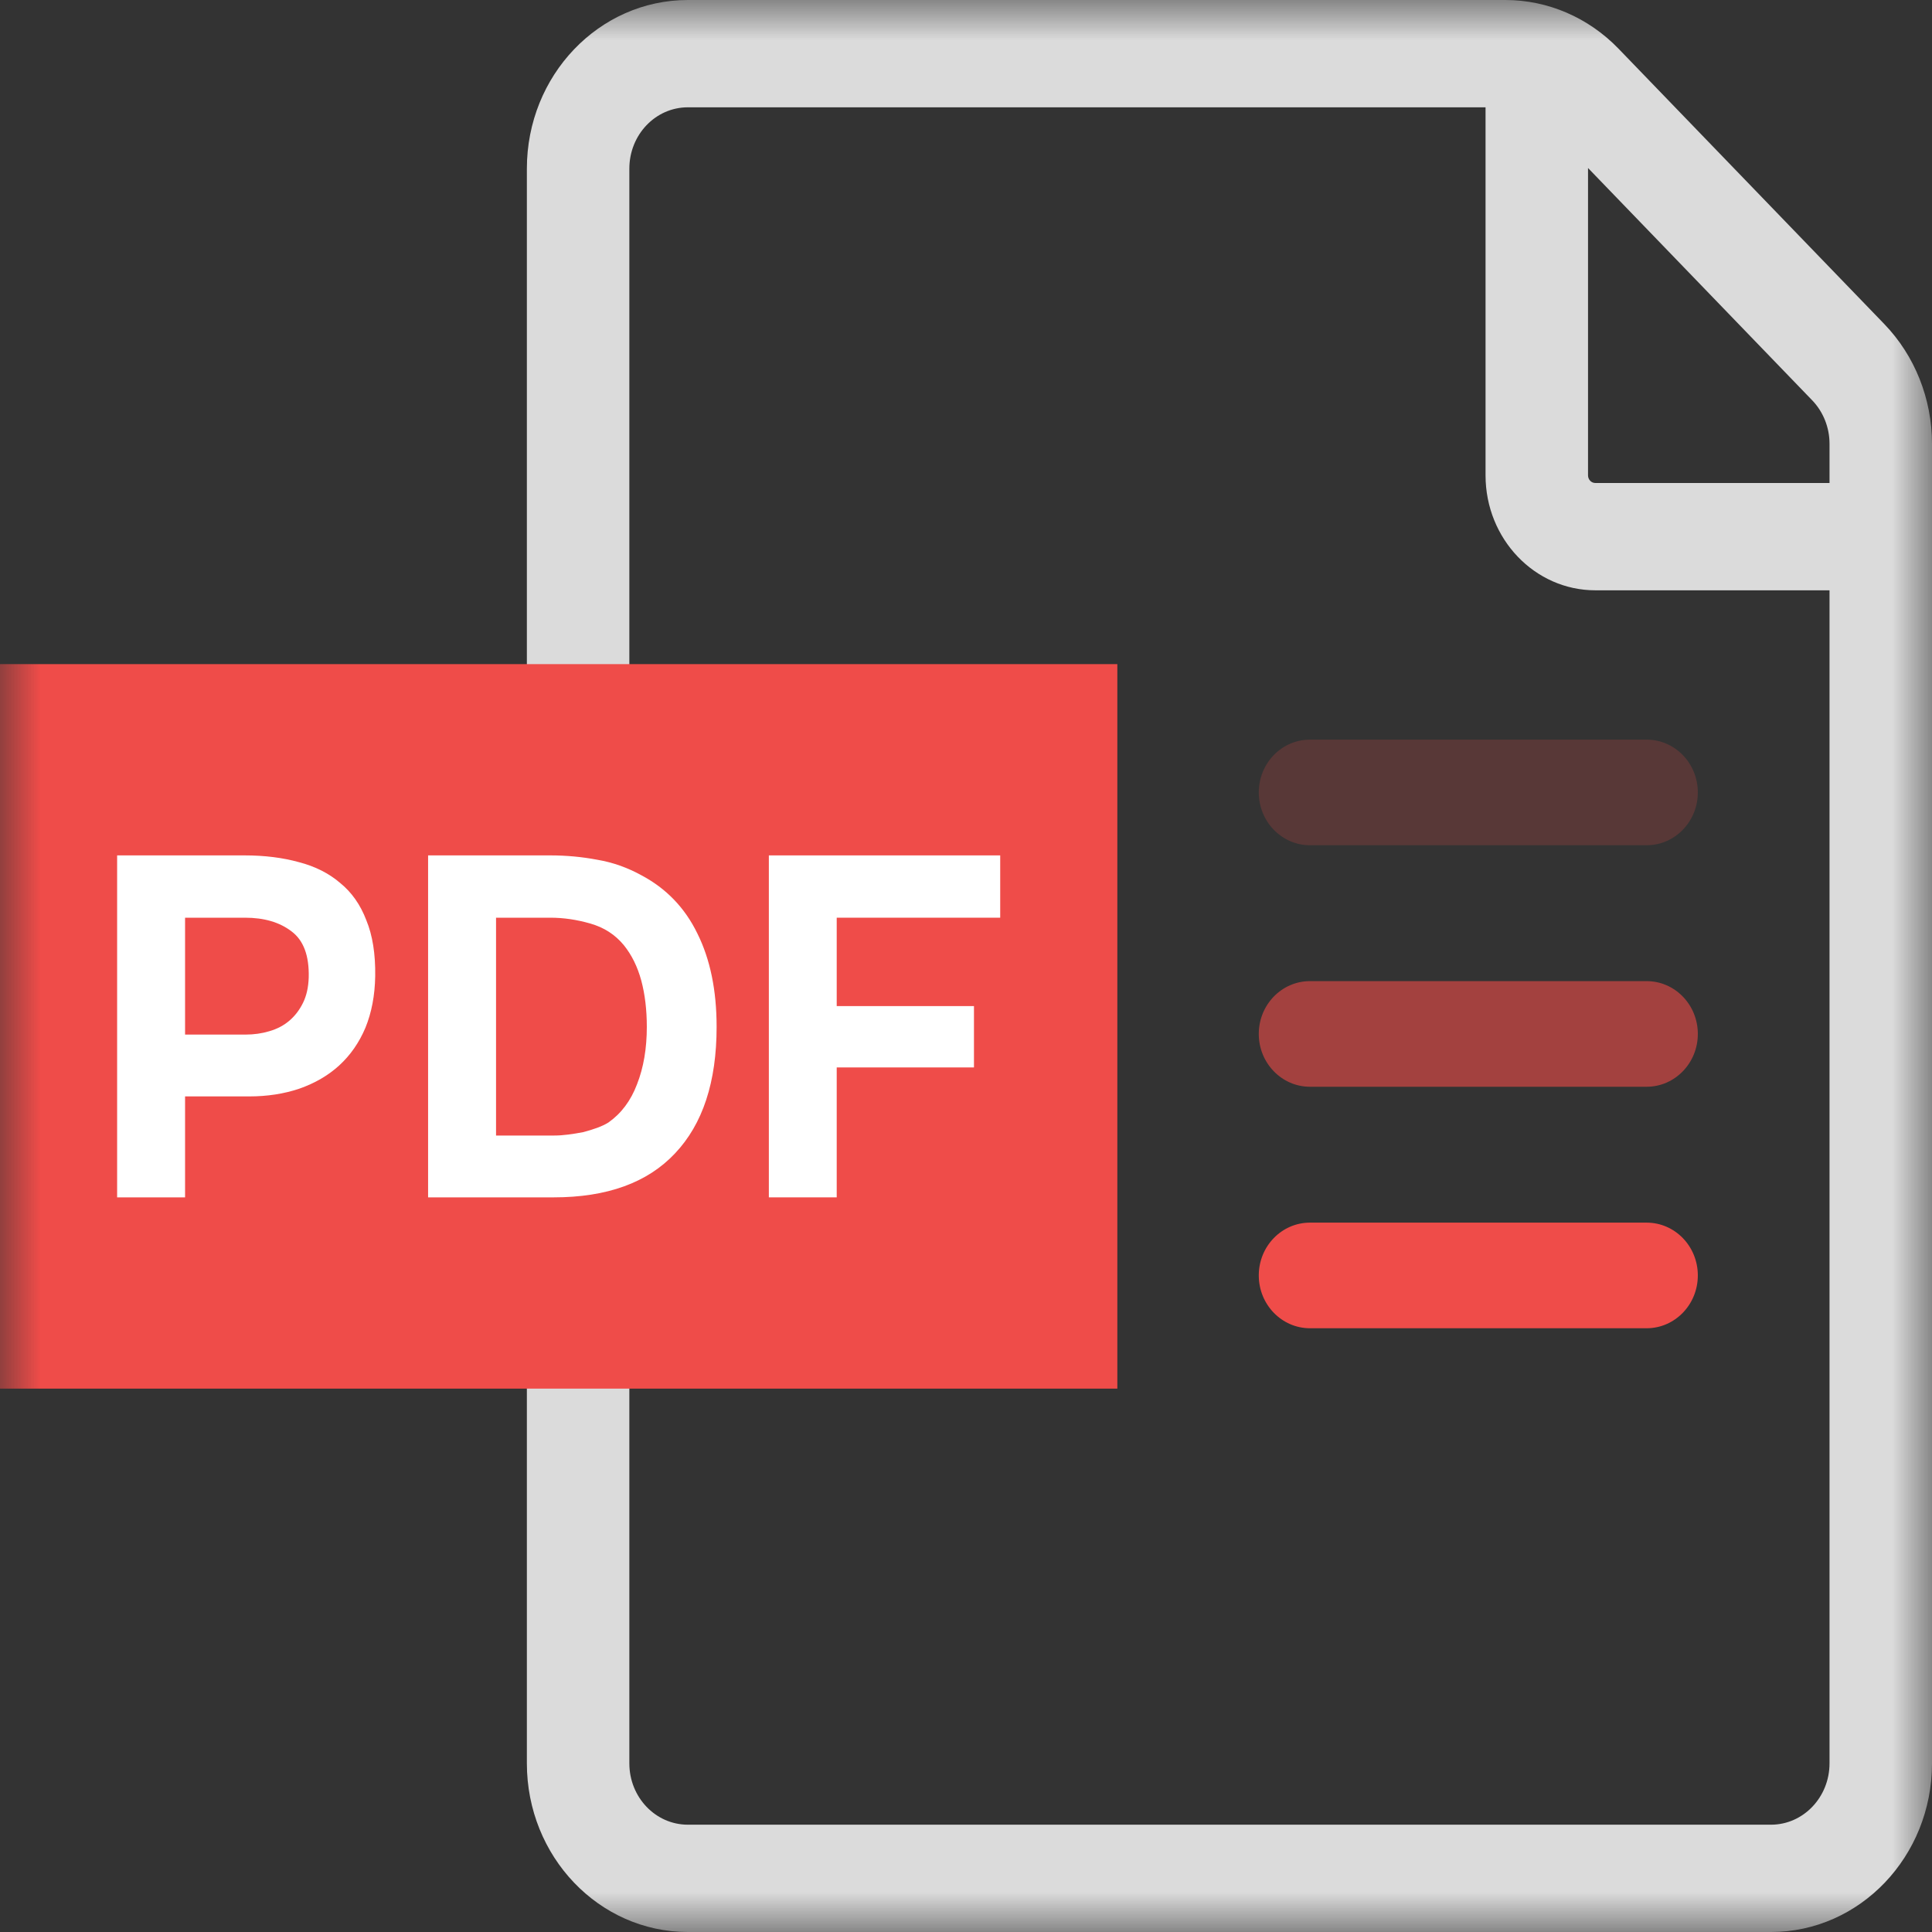 <svg width="24" height="24" viewBox="0 0 24 24" fill="none" xmlns="http://www.w3.org/2000/svg">
<rect x="0" y="0" width="24" height="24" fill="#333333" stroke="none"/>
<g clip-path="url(#clip0_4541_2266)">
<mask id="mask0_4541_2266" style="mask-type:luminance" maskUnits="userSpaceOnUse" x="0" y="0" width="24" height="24">
<path d="M24 0H0V24H24V0Z" fill="white"/>
</mask>
<g mask="url(#mask0_4541_2266)">
<path fill-rule="evenodd" clip-rule="evenodd" d="M6.545 2.095V21.905C6.545 23.062 7.44 24 8.545 24H22C23.104 24 24 23.062 24 21.905V5.513C24 4.954 23.786 4.417 23.406 4.024L20.107 0.606C19.733 0.218 19.227 0 18.701 0H8.545C7.44 0 6.545 0.938 6.545 2.095ZM7.818 21.905V2.095C7.818 1.674 8.143 1.333 8.545 1.333H18.454V5.905C18.454 6.694 19.065 7.333 19.818 7.333H22.727V21.905C22.727 22.326 22.401 22.667 22 22.667H8.545C8.143 22.667 7.818 22.326 7.818 21.905ZM22.727 6V5.513C22.727 5.31 22.649 5.115 22.511 4.972L19.727 2.087V5.905C19.727 5.957 19.767 6 19.818 6H22.727Z" fill="#DBDBDB"/>
<path fill-rule="evenodd" clip-rule="evenodd" d="M15.637 9.844C15.637 9.481 15.922 9.188 16.273 9.188H20.455C20.806 9.188 21.091 9.481 21.091 9.844C21.091 10.206 20.806 10.5 20.455 10.5H16.273C15.922 10.5 15.637 10.206 15.637 9.844Z" fill="#EF4C49" fill-opacity="0.2"/>
<path fill-rule="evenodd" clip-rule="evenodd" d="M15.637 12.844C15.637 12.481 15.922 12.188 16.273 12.188H20.455C20.806 12.188 21.091 12.481 21.091 12.844C21.091 13.206 20.806 13.5 20.455 13.5H16.273C15.922 13.5 15.637 13.206 15.637 12.844Z" fill="#EF4C49" fill-opacity="0.6"/>
<path fill-rule="evenodd" clip-rule="evenodd" d="M15.637 15.844C15.637 15.481 15.922 15.188 16.273 15.188H20.455C20.806 15.188 21.091 15.481 21.091 15.844C21.091 16.206 20.806 16.5 20.455 16.5H16.273C15.922 16.5 15.637 16.206 15.637 15.844Z" fill="#EF4C49"/>
<path d="M13.88 8.25H0V17.25H13.88V8.25Z" fill="#EF4C49"/>
<path d="M3.038 10.626C3.286 10.626 3.511 10.654 3.713 10.71C3.914 10.762 4.085 10.848 4.225 10.968C4.368 11.084 4.477 11.238 4.55 11.43C4.628 11.618 4.665 11.85 4.661 12.126C4.657 12.366 4.616 12.58 4.539 12.768C4.461 12.952 4.353 13.108 4.213 13.236C4.077 13.36 3.912 13.456 3.718 13.524C3.528 13.588 3.321 13.62 3.096 13.62H2.299V14.874H1.455V10.626H3.038ZM3.049 12.852C3.154 12.852 3.253 12.838 3.346 12.81C3.443 12.782 3.526 12.738 3.596 12.678C3.666 12.618 3.722 12.544 3.765 12.456C3.808 12.368 3.831 12.264 3.835 12.144C3.842 11.872 3.771 11.68 3.619 11.568C3.472 11.456 3.28 11.4 3.043 11.4H2.299V12.852H3.049Z" fill="white"/>
<path d="M5.318 14.874V10.626H6.837C7.035 10.626 7.229 10.644 7.419 10.68C7.609 10.712 7.791 10.776 7.966 10.872C8.276 11.036 8.509 11.278 8.664 11.598C8.823 11.918 8.902 12.304 8.902 12.756C8.902 13.44 8.73 13.964 8.385 14.328C8.043 14.692 7.541 14.874 6.878 14.874H5.318ZM6.883 14.106C6.938 14.106 6.996 14.102 7.058 14.094C7.12 14.086 7.182 14.076 7.244 14.064C7.306 14.048 7.364 14.03 7.419 14.01C7.473 13.99 7.52 13.968 7.558 13.944C7.717 13.832 7.836 13.674 7.913 13.47C7.995 13.262 8.035 13.024 8.035 12.756C8.035 12.544 8.012 12.352 7.966 12.18C7.919 12.008 7.847 11.862 7.75 11.742C7.642 11.61 7.502 11.52 7.331 11.472C7.165 11.424 7 11.4 6.837 11.4H6.162V14.106H6.883Z" fill="white"/>
<path d="M12.425 10.626V11.4H10.394V12.498H12.099V13.26H10.394V14.874H9.551V10.626H12.425Z" fill="white"/>
</g>
</g>
<defs>
<clipPath id="clip0_4541_2266">
<rect width="24" height="24" fill="white"/>
</clipPath>
</defs>
</svg>
